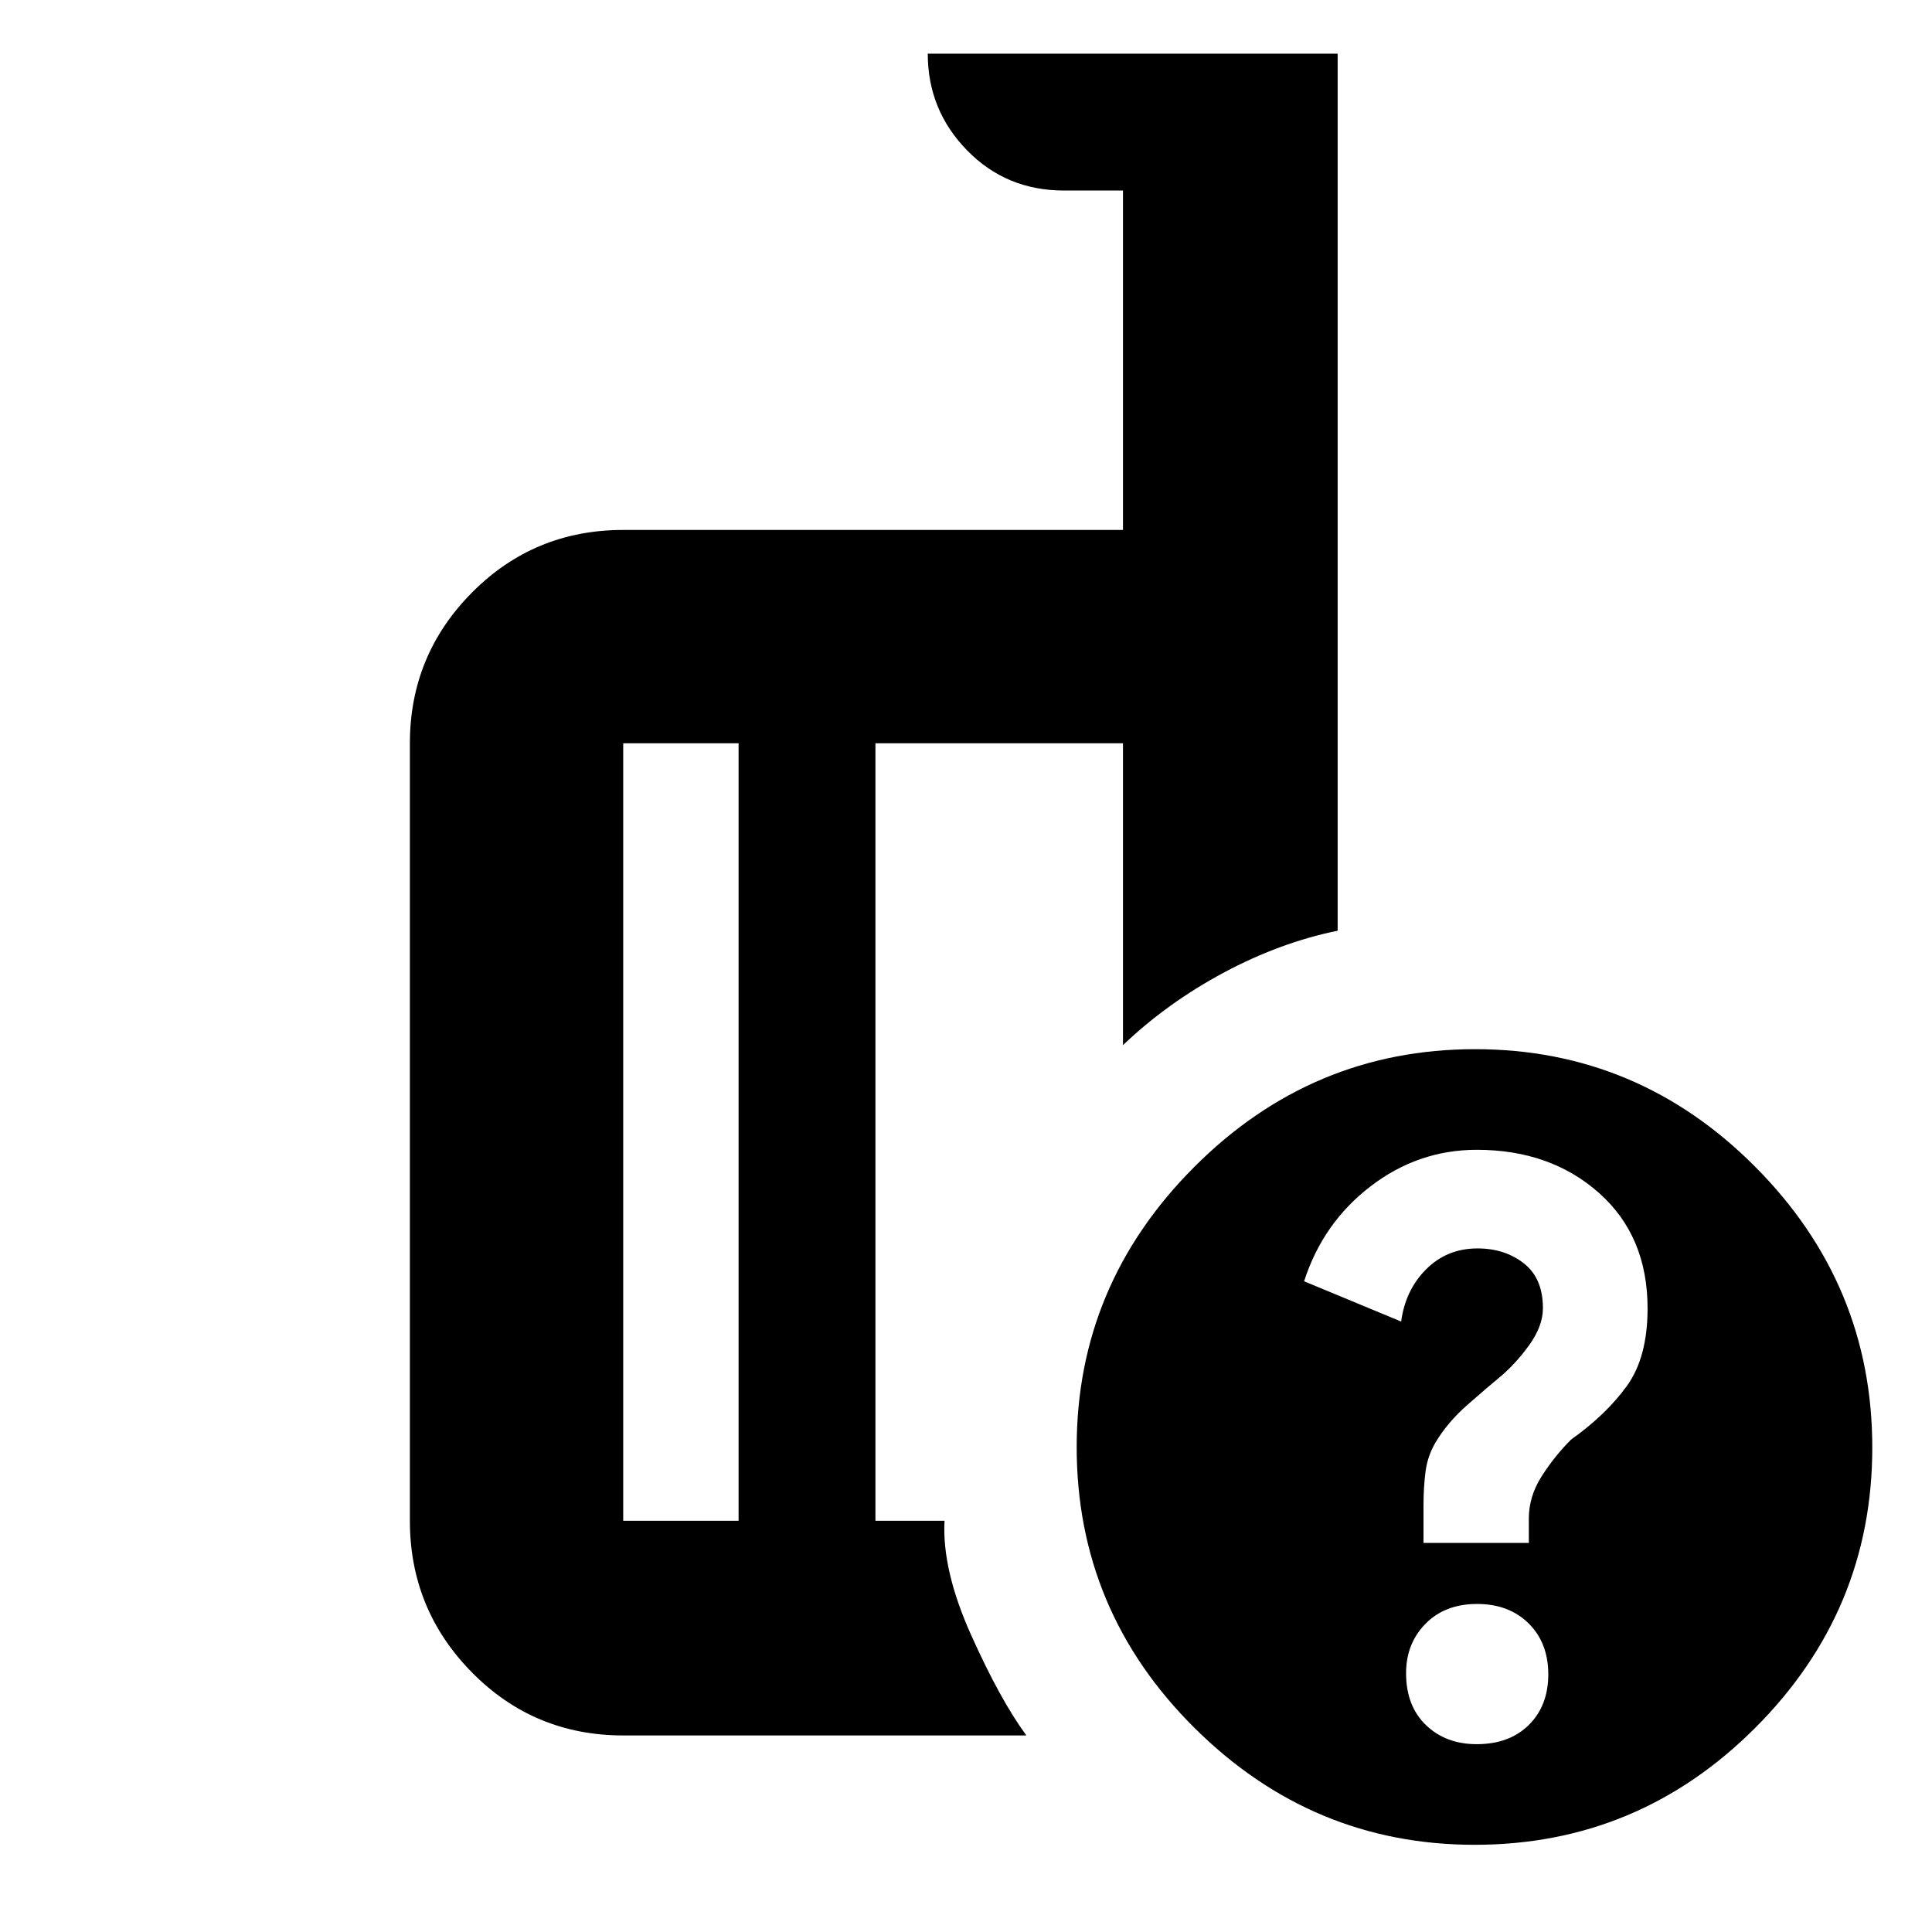 <svg xmlns="http://www.w3.org/2000/svg" height="40" viewBox="0 -960 960 960" width="40"><path d="M367-204.33v-386.34h-57.33v386.34H367ZM510-97.67H309.67q-44.25 0-75.13-31.28-30.87-31.28-30.87-75.38v-386.34q0-43.82 30.87-74.91 30.88-31.09 75.13-31.09H558v-168.66h-29.33q-28.67 0-48.17-20t-19.5-48h203.67v435.79Q636-491.67 608-476.67t-50 36v-150H435v386.34h34.33Q468-180 482.5-147.67q14.5 32.34 27.5 50Zm222.95-341q81.06 0 139.22 58.45t58.16 139.5q0 81.06-58.11 139.22-58.11 58.17-139.5 58.17-80.73 0-139.22-58.12-58.5-58.11-58.5-139.5 0-80.72 58.45-139.22 58.44-58.5 139.5-58.5Zm.82 345.34q16.23 0 25.9-9.56 9.66-9.55 9.66-25.16 0-15.62-9.76-25.28Q749.8-163 733.9-163q-15.9 0-25.57 9.84-9.66 9.84-9.66 24.53 0 16.28 9.85 25.79 9.86 9.51 25.25 9.51Zm-26.44-100h52.34v-12.16q0-10.91 6.33-20.88 6.33-9.96 14.64-18.3Q798-257 808.33-271.25q10.34-14.26 10.34-38.61 0-35.95-24.15-57.38t-60.7-21.43q-29.17 0-52.83 18.17-23.66 18.17-32.99 47.16l48.23 20.01q2.06-15.6 12.41-25.97 10.36-10.37 25.54-10.37 13.53 0 23.01 7.42 9.48 7.42 9.48 22.25 0 8.98-7 18.63-7 9.65-15.44 16.5-5.25 4.31-15.07 12.93-9.83 8.61-15.87 18.7-3.96 6.75-4.96 14.52-1 7.78-1 16.97v18.42Zm-306.66-205Zm-33.67 194v-386.34 386.34Zm68 0v-386.34V-204.33Z"/></svg>